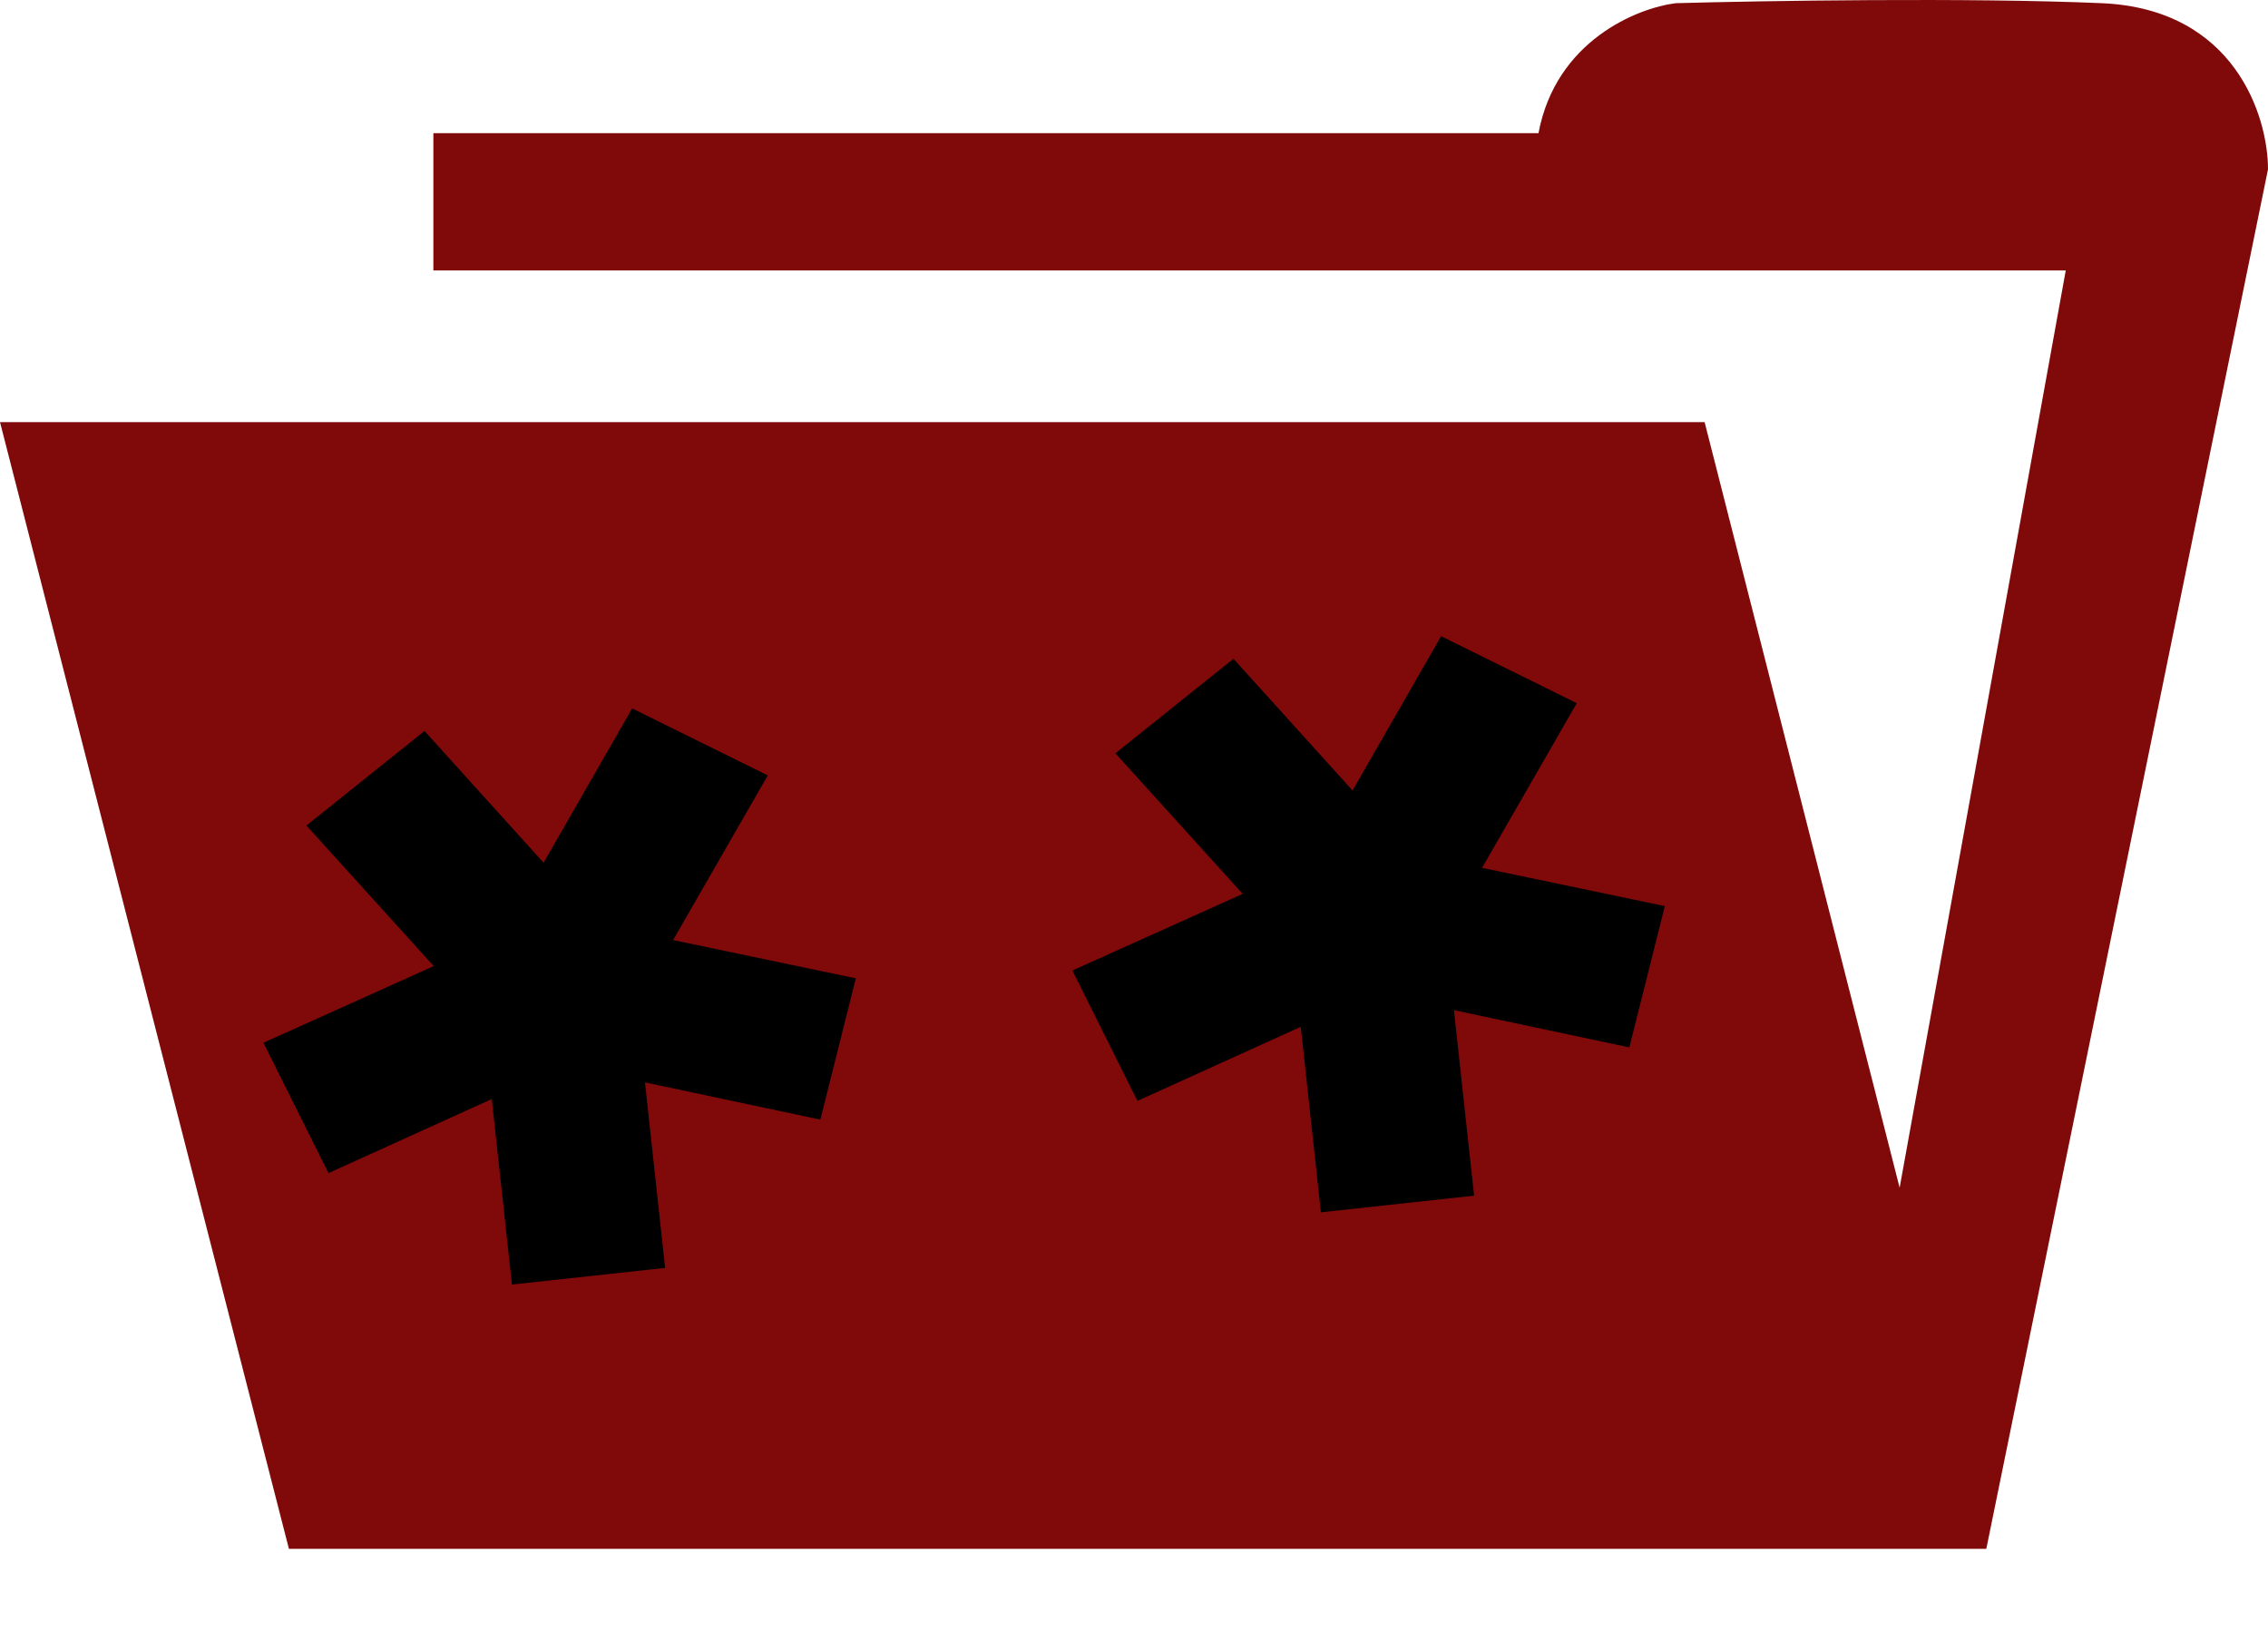 <svg width="157" height="113" viewBox="0 0 157 113" fill="none" xmlns="http://www.w3.org/2000/svg">
<path d="M20 107.221L0 29.221H118L131.5 82.221L143 18.721H30V9.221H106.5C107.7 2.821 113.333 0.554 116 0.221C122 0.054 136.3 -0.179 145.5 0.221C154.7 0.621 157 8.054 157 11.721L137.5 107.221H20Z" fill="#800909"/>
<path d="M34.043 76.083L22.739 81.21L18.237 72.185L30.025 66.88L21.213 57.15L29.387 50.603L37.629 59.724L43.76 49.041L53.15 53.678L46.594 65.078L59.246 67.726L56.788 77.508L44.647 74.93L46.043 87.771L35.439 88.924L34.043 76.083Z" fill="black"/>
<path d="M90.043 71.083L78.739 76.21L74.237 67.185L86.025 61.88L77.213 52.15L85.386 45.603L93.629 54.724L99.76 44.041L109.15 48.678L102.594 60.078L115.246 62.726L112.789 72.508L100.647 69.93L102.043 82.771L91.439 83.924L90.043 71.083Z" fill="black"/>
</svg>
